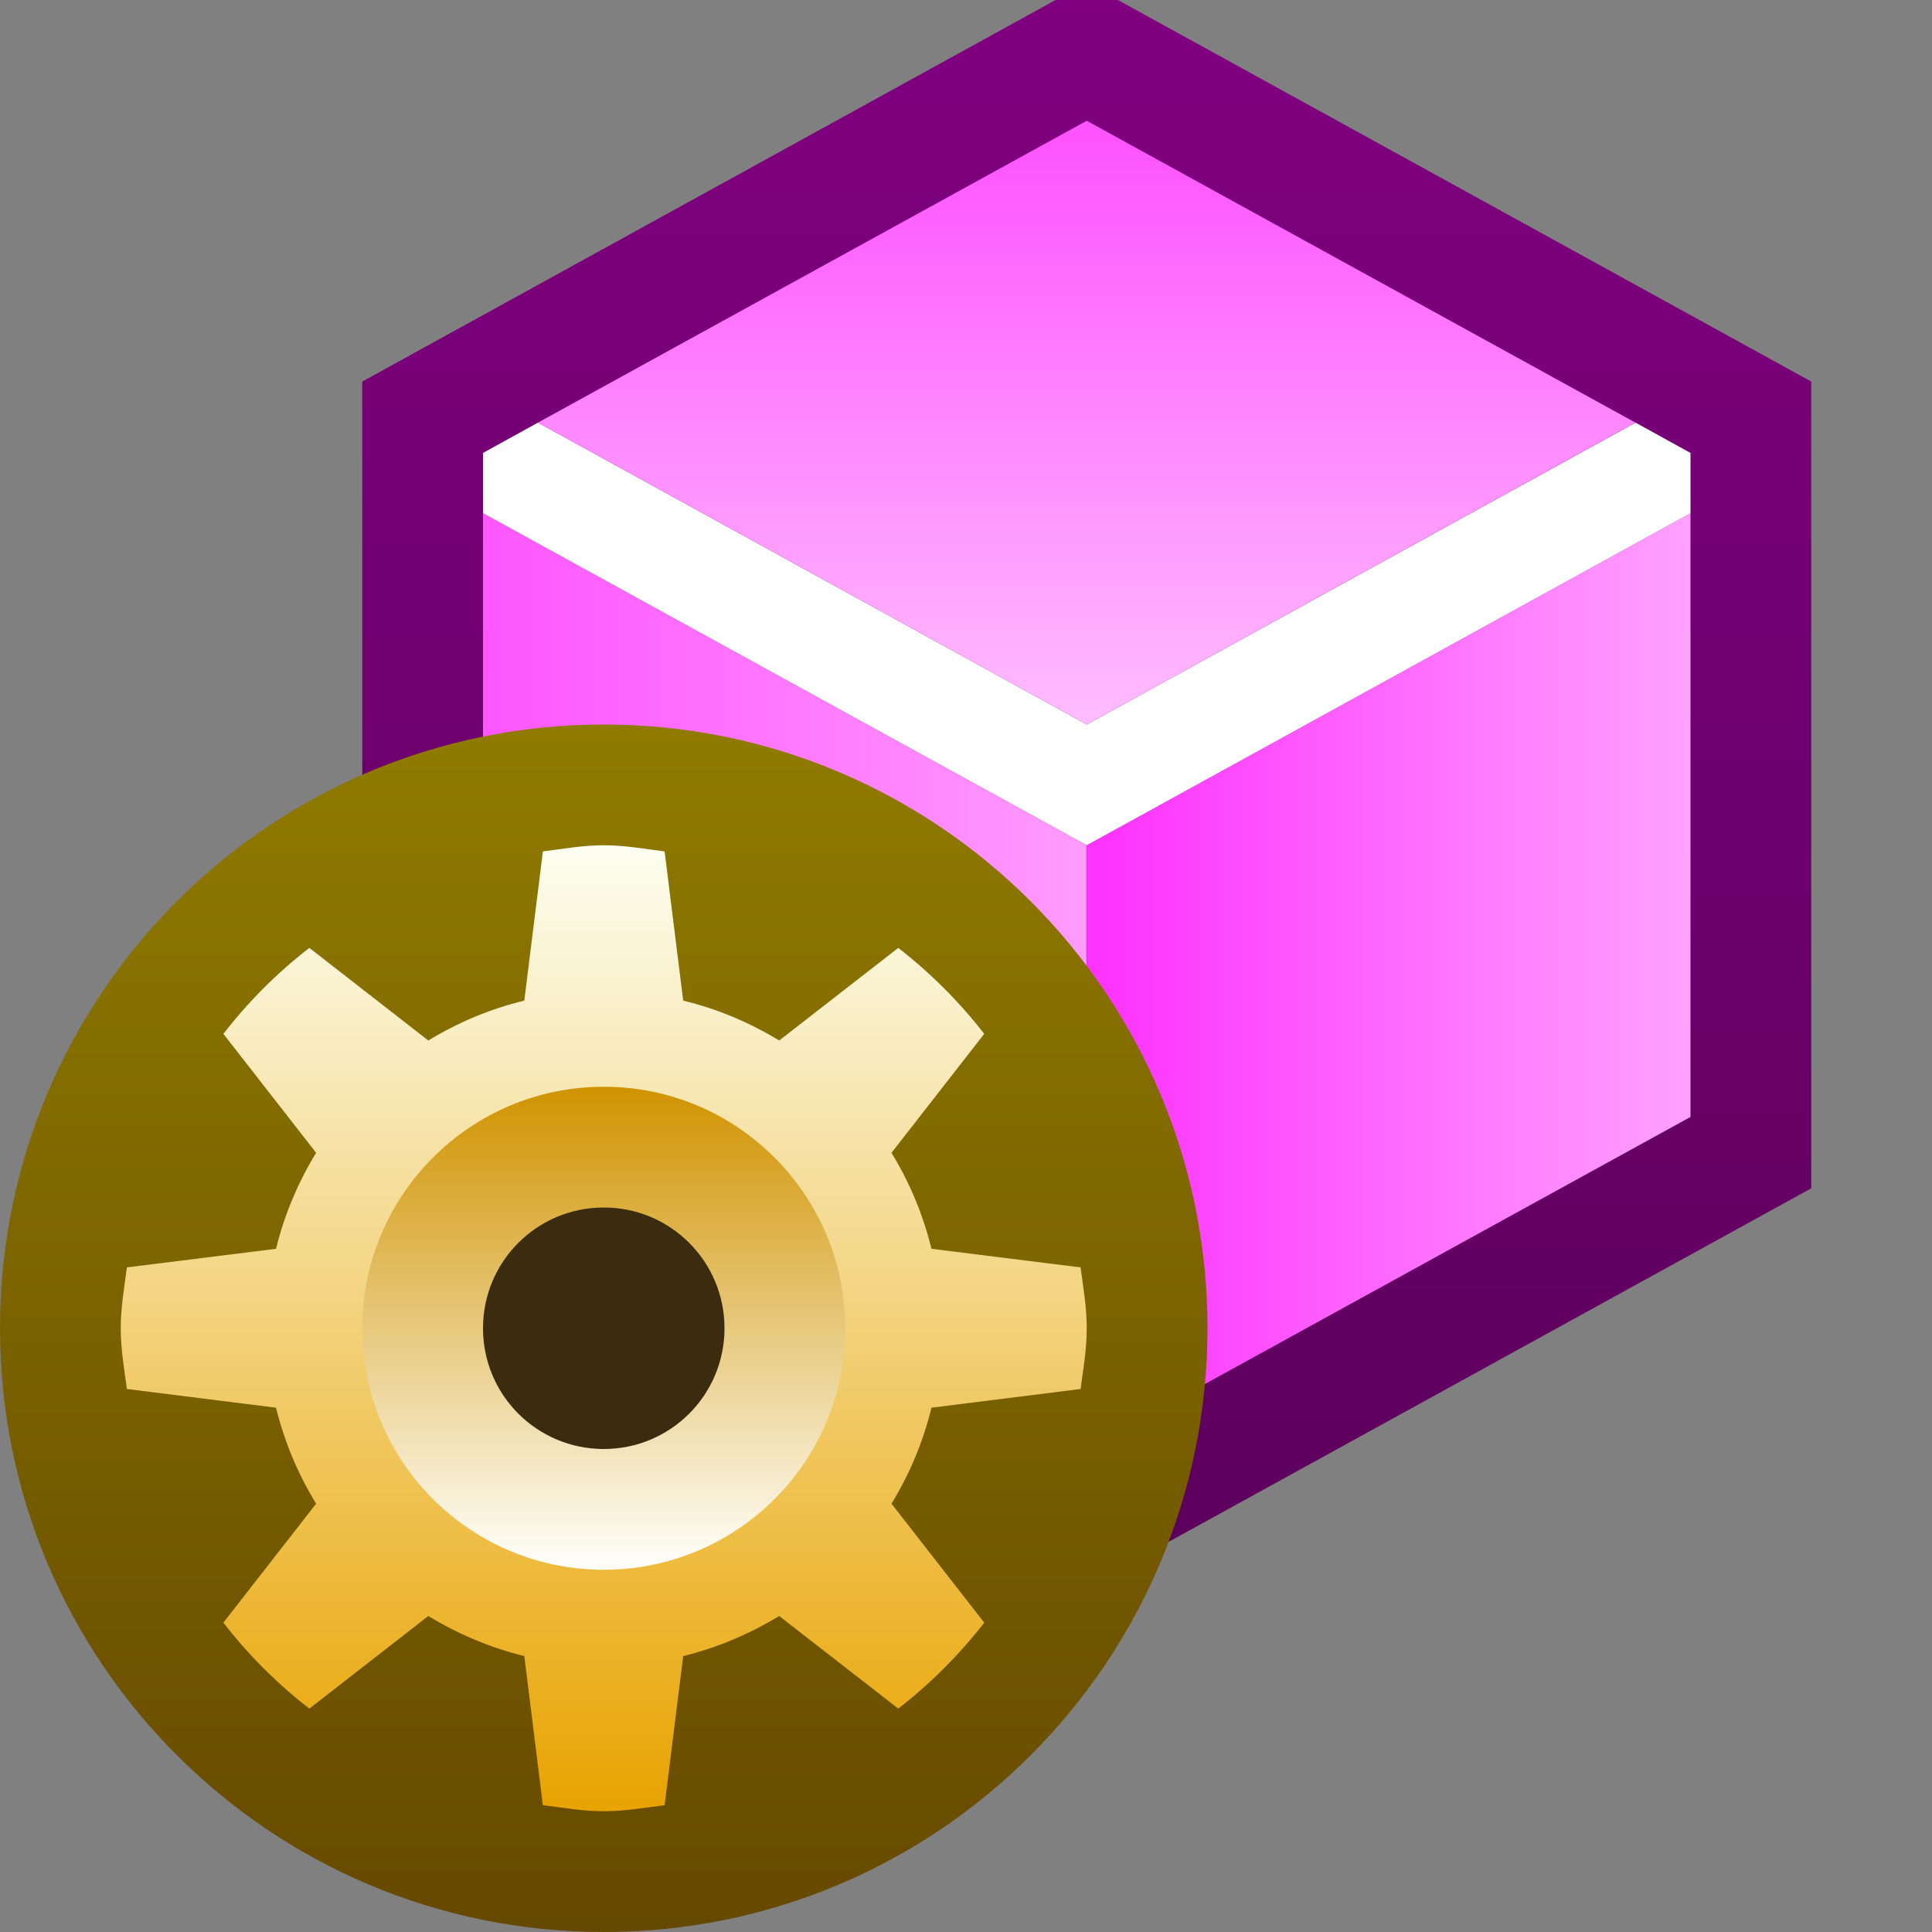 <svg ti:v='1' width='16' height='16' viewBox='0,0,16,16' xmlns='http://www.w3.org/2000/svg' xmlns:ti='urn:schemas-jetbrains-com:tisvg'><rect x="0" y="0" width="16" height="16" fill="#808080" stroke="none"/><g><path fill-rule='evenodd' d='M0,0L16,0L16,16L0,16Z' fill='#FFFFFF' opacity='0'/><linearGradient id='F1' x1='0.5' y1='0' x2='0.5' y2='1'><stop offset='0' stop-color='#800080'/><stop offset='1' stop-color='#5C005C'/></linearGradient><path fill-rule='evenodd' d='M8.742,0L3,3.16L3,9.841L8.742,13L9.258,13L15,9.841L15,3.16L9.258,0L8.742,0Z' fill='url(#F1)'/><linearGradient id='F2' x1='0.028' y1='0.5' x2='1.015' y2='0.5'><stop offset='0' stop-color='#FD58FF'/><stop offset='1' stop-color='#FF9CFF'/></linearGradient><path fill-rule='evenodd' d='M4,9.25L9,12L9,7L4,4.25L4,9.25Z' fill='url(#F2)'/><linearGradient id='F3' x1='0.028' y1='0.5' x2='1.015' y2='0.5'><stop offset='0' stop-color='#FD33FF'/><stop offset='1' stop-color='#FFA3FF'/></linearGradient><path fill-rule='evenodd' d='M9,7L9,12L14,9.25L14,4.25L9,7Z' fill='url(#F3)'/><path fill-rule='evenodd' d='M13.545,3.5L9,6L4.455,3.5L4,3.751L4,4.25L9,7L14,4.25L14,3.751L13.545,3.5Z' fill='#FFFFFF'/><linearGradient id='F5' x1='0.5' y1='0.028' x2='0.5' y2='1.015'><stop offset='0' stop-color='#FD54FF'/><stop offset='1' stop-color='#FFBFFF'/></linearGradient><path fill-rule='evenodd' d='M4.455,3.5L9,6L13.544,3.5L9,1L4.455,3.5Z' fill='url(#F5)'/><linearGradient id='F6' x1='0.5' y1='0' x2='0.5' y2='1'><stop offset='0' stop-color='#907B00'/><stop offset='1' stop-color='#664900'/></linearGradient><path fill-rule='evenodd' d='M0,11C0,13.762,2.239,16,5,16L5,16C7.762,16,10,13.762,10,11L10,11C10,8.238,7.762,6,5,6L5,6C2.239,6,0,8.238,0,11Z' fill='url(#F6)'/><linearGradient id='F7' x1='0.5' y1='0' x2='0.5' y2='1'><stop offset='0' stop-color='#FDFFF2'/><stop offset='1' stop-color='#E8A300'/></linearGradient><path fill-rule='evenodd' d='M4.496,7.051L4.342,8.287C4.057,8.355,3.791,8.469,3.547,8.617L2.562,7.85C2.294,8.057,2.057,8.295,1.85,8.562L2.618,9.547C2.469,9.791,2.356,10.056,2.286,10.342L1.051,10.496C1.029,10.664,1,10.828,1,11L1,11C1,11.174,1.029,11.338,1.051,11.503L2.286,11.658C2.356,11.944,2.469,12.209,2.618,12.453L1.85,13.438C2.057,13.705,2.294,13.943,2.562,14.15L3.547,13.383C3.791,13.531,4.057,13.645,4.342,13.715L4.496,14.95C4.663,14.97,4.827,15,5,15L5,15C5.173,15,5.337,14.97,5.504,14.95L5.658,13.715C5.943,13.645,6.209,13.531,6.453,13.383L7.439,14.15C7.705,13.943,7.944,13.705,8.151,13.438L7.383,12.453C7.532,12.209,7.644,11.944,7.714,11.658L8.949,11.503C8.971,11.338,9,11.174,9,11L9,11C9,10.828,8.971,10.664,8.949,10.496L7.714,10.342C7.644,10.056,7.532,9.791,7.383,9.547L8.151,8.562C7.944,8.295,7.705,8.057,7.439,7.85L6.453,8.617C6.209,8.469,5.943,8.355,5.658,8.287L5.504,7.051C5.337,7.03,5.173,7,5,7L5,7C4.827,7,4.663,7.03,4.496,7.051Z' fill='url(#F7)'/><linearGradient id='F8' x1='0.5' y1='0' x2='0.5' y2='1'><stop offset='0' stop-color='#D09300'/><stop offset='1' stop-color='#FFFFFB'/></linearGradient><path fill-rule='evenodd' d='M3,11C3,12.106,3.896,13,5,13L5,13C6.104,13,7,12.106,7,11L7,11C7,9.896,6.104,9,5,9L5,9C3.896,9,3,9.896,3,11Z' fill='url(#F8)'/><path fill-rule='evenodd' d='M5,12C4.447,12,4,11.553,4,11C4,10.447,4.447,10,5,10C5.553,10,6,10.447,6,11C6,11.553,5.553,12,5,12Z' fill='#3C2C0F'/></g></svg>
